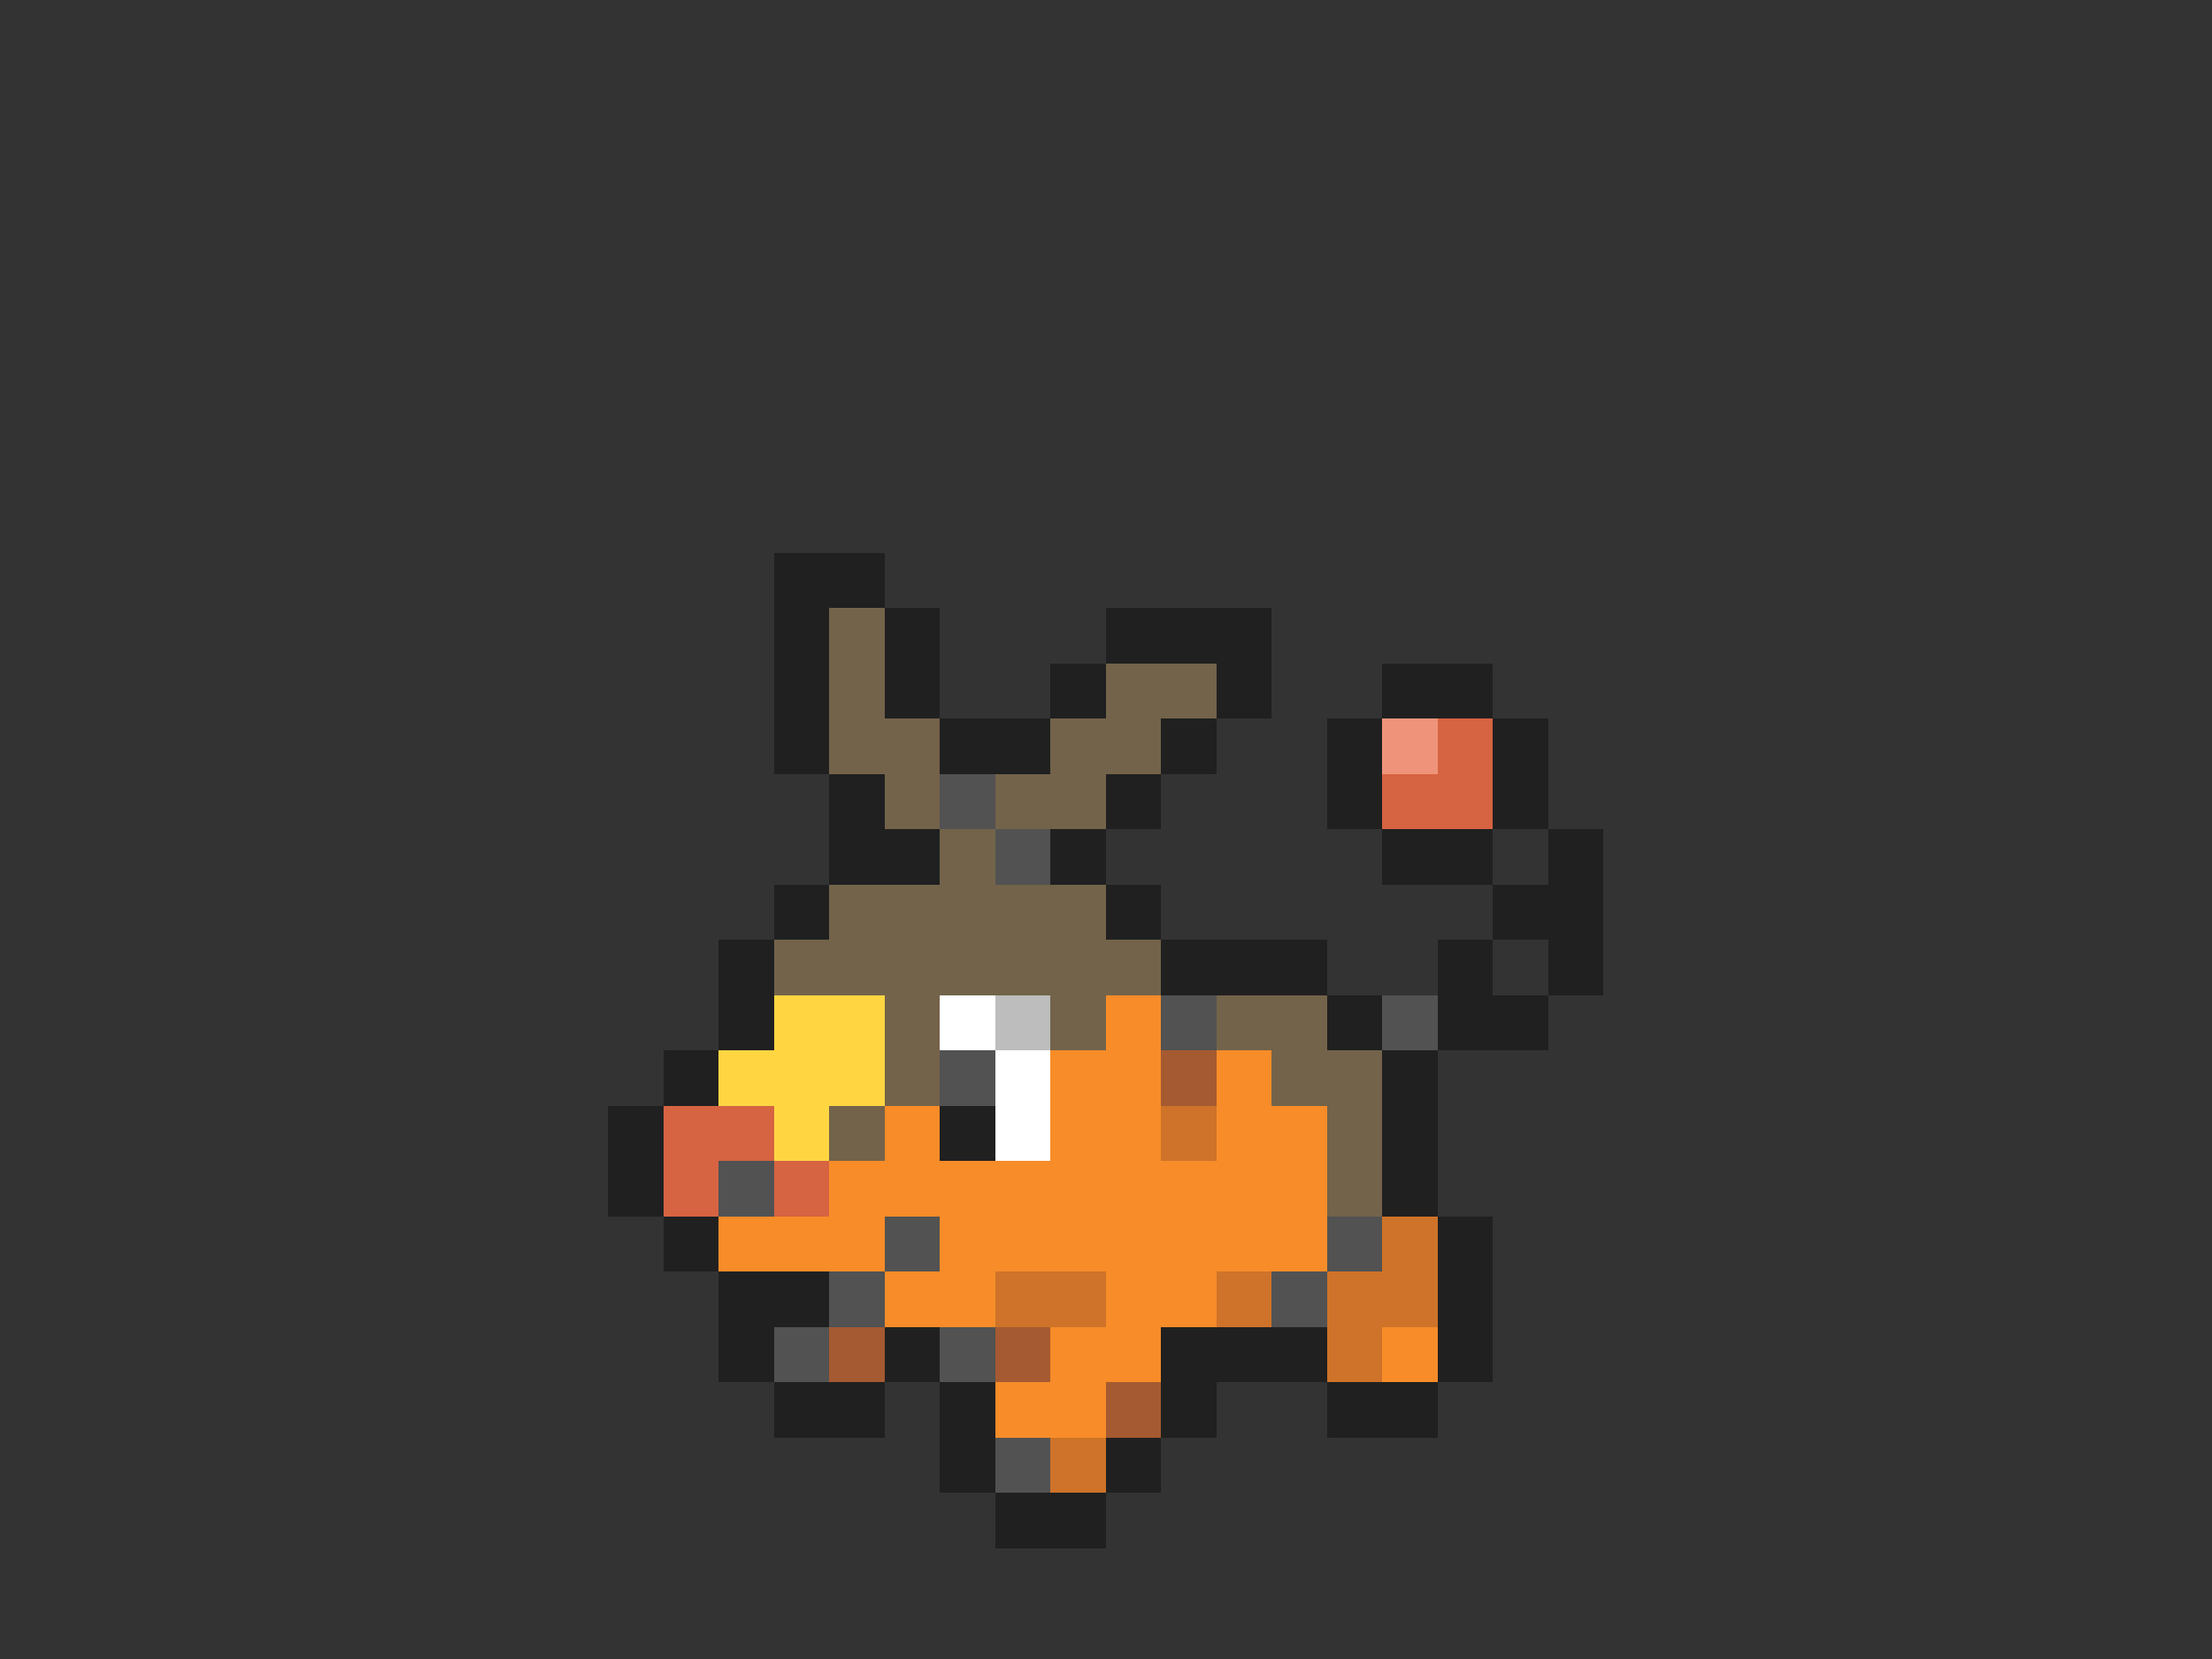 <svg xmlns="http://www.w3.org/2000/svg" viewBox="0 -0.5 40 30" shape-rendering="crispEdges">
<rect x="0" y="-0.5" width="40" height="30" fill="#333333" stroke="none"/>
<path stroke="#202020" d="M14 10h2M14 11h1M16 11h1M20 11h3M14 12h1M16 12h1M19 12h1M22 12h1M25 12h2M14 13h1M17 13h2M21 13h1M24 13h1M27 13h1M15 14h1M20 14h1M24 14h1M27 14h1M15 15h2M19 15h1M25 15h2M28 15h1M14 16h1M20 16h1M27 16h2M13 17h1M21 17h3M26 17h1M28 17h1M13 18h1M24 18h1M26 18h2M12 19h1M25 19h1M11 20h1M17 20h1M25 20h1M11 21h1M25 21h1M12 22h1M26 22h1M13 23h2M26 23h1M13 24h1M16 24h1M21 24h3M26 24h1M14 25h2M17 25h1M21 25h1M24 25h2M17 26h1M20 26h1M18 27h2" />
<path stroke="#73634a" d="M15 11h1M15 12h1M20 12h2M15 13h2M19 13h2M16 14h1M18 14h2M17 15h1M15 16h5M14 17h7M16 18h1M19 18h1M22 18h2M16 19h1M23 19h2M15 20h1M24 20h1M24 21h1" />
<path stroke="#ef947b" d="M25 13h1" />
<path stroke="#d66342" d="M26 13h1M25 14h2M12 20h2M12 21h1M14 21h1" />
<path stroke="#525252" d="M17 14h1M18 15h1M21 18h1M25 18h1M17 19h1M13 21h1M16 22h1M24 22h1M15 23h1M23 23h1M14 24h1M17 24h1M18 26h1" />
<path stroke="#ffd642" d="M14 18h2M13 19h3M14 20h1" />
<path stroke="#ffffff" d="M17 18h1M18 19h1M18 20h1" />
<path stroke="#bdbdbd" d="M18 18h1" />
<path stroke="#f78c29" d="M20 18h1M19 19h2M22 19h1M16 20h1M19 20h2M22 20h2M15 21h9M13 22h3M17 22h7M16 23h2M20 23h2M19 24h2M25 24h1M18 25h2" />
<path stroke="#a55a31" d="M21 19h1M15 24h1M18 24h1M20 25h1" />
<path stroke="#ce7329" d="M21 20h1M25 22h1M18 23h2M22 23h1M24 23h2M24 24h1M19 26h1" />
</svg>